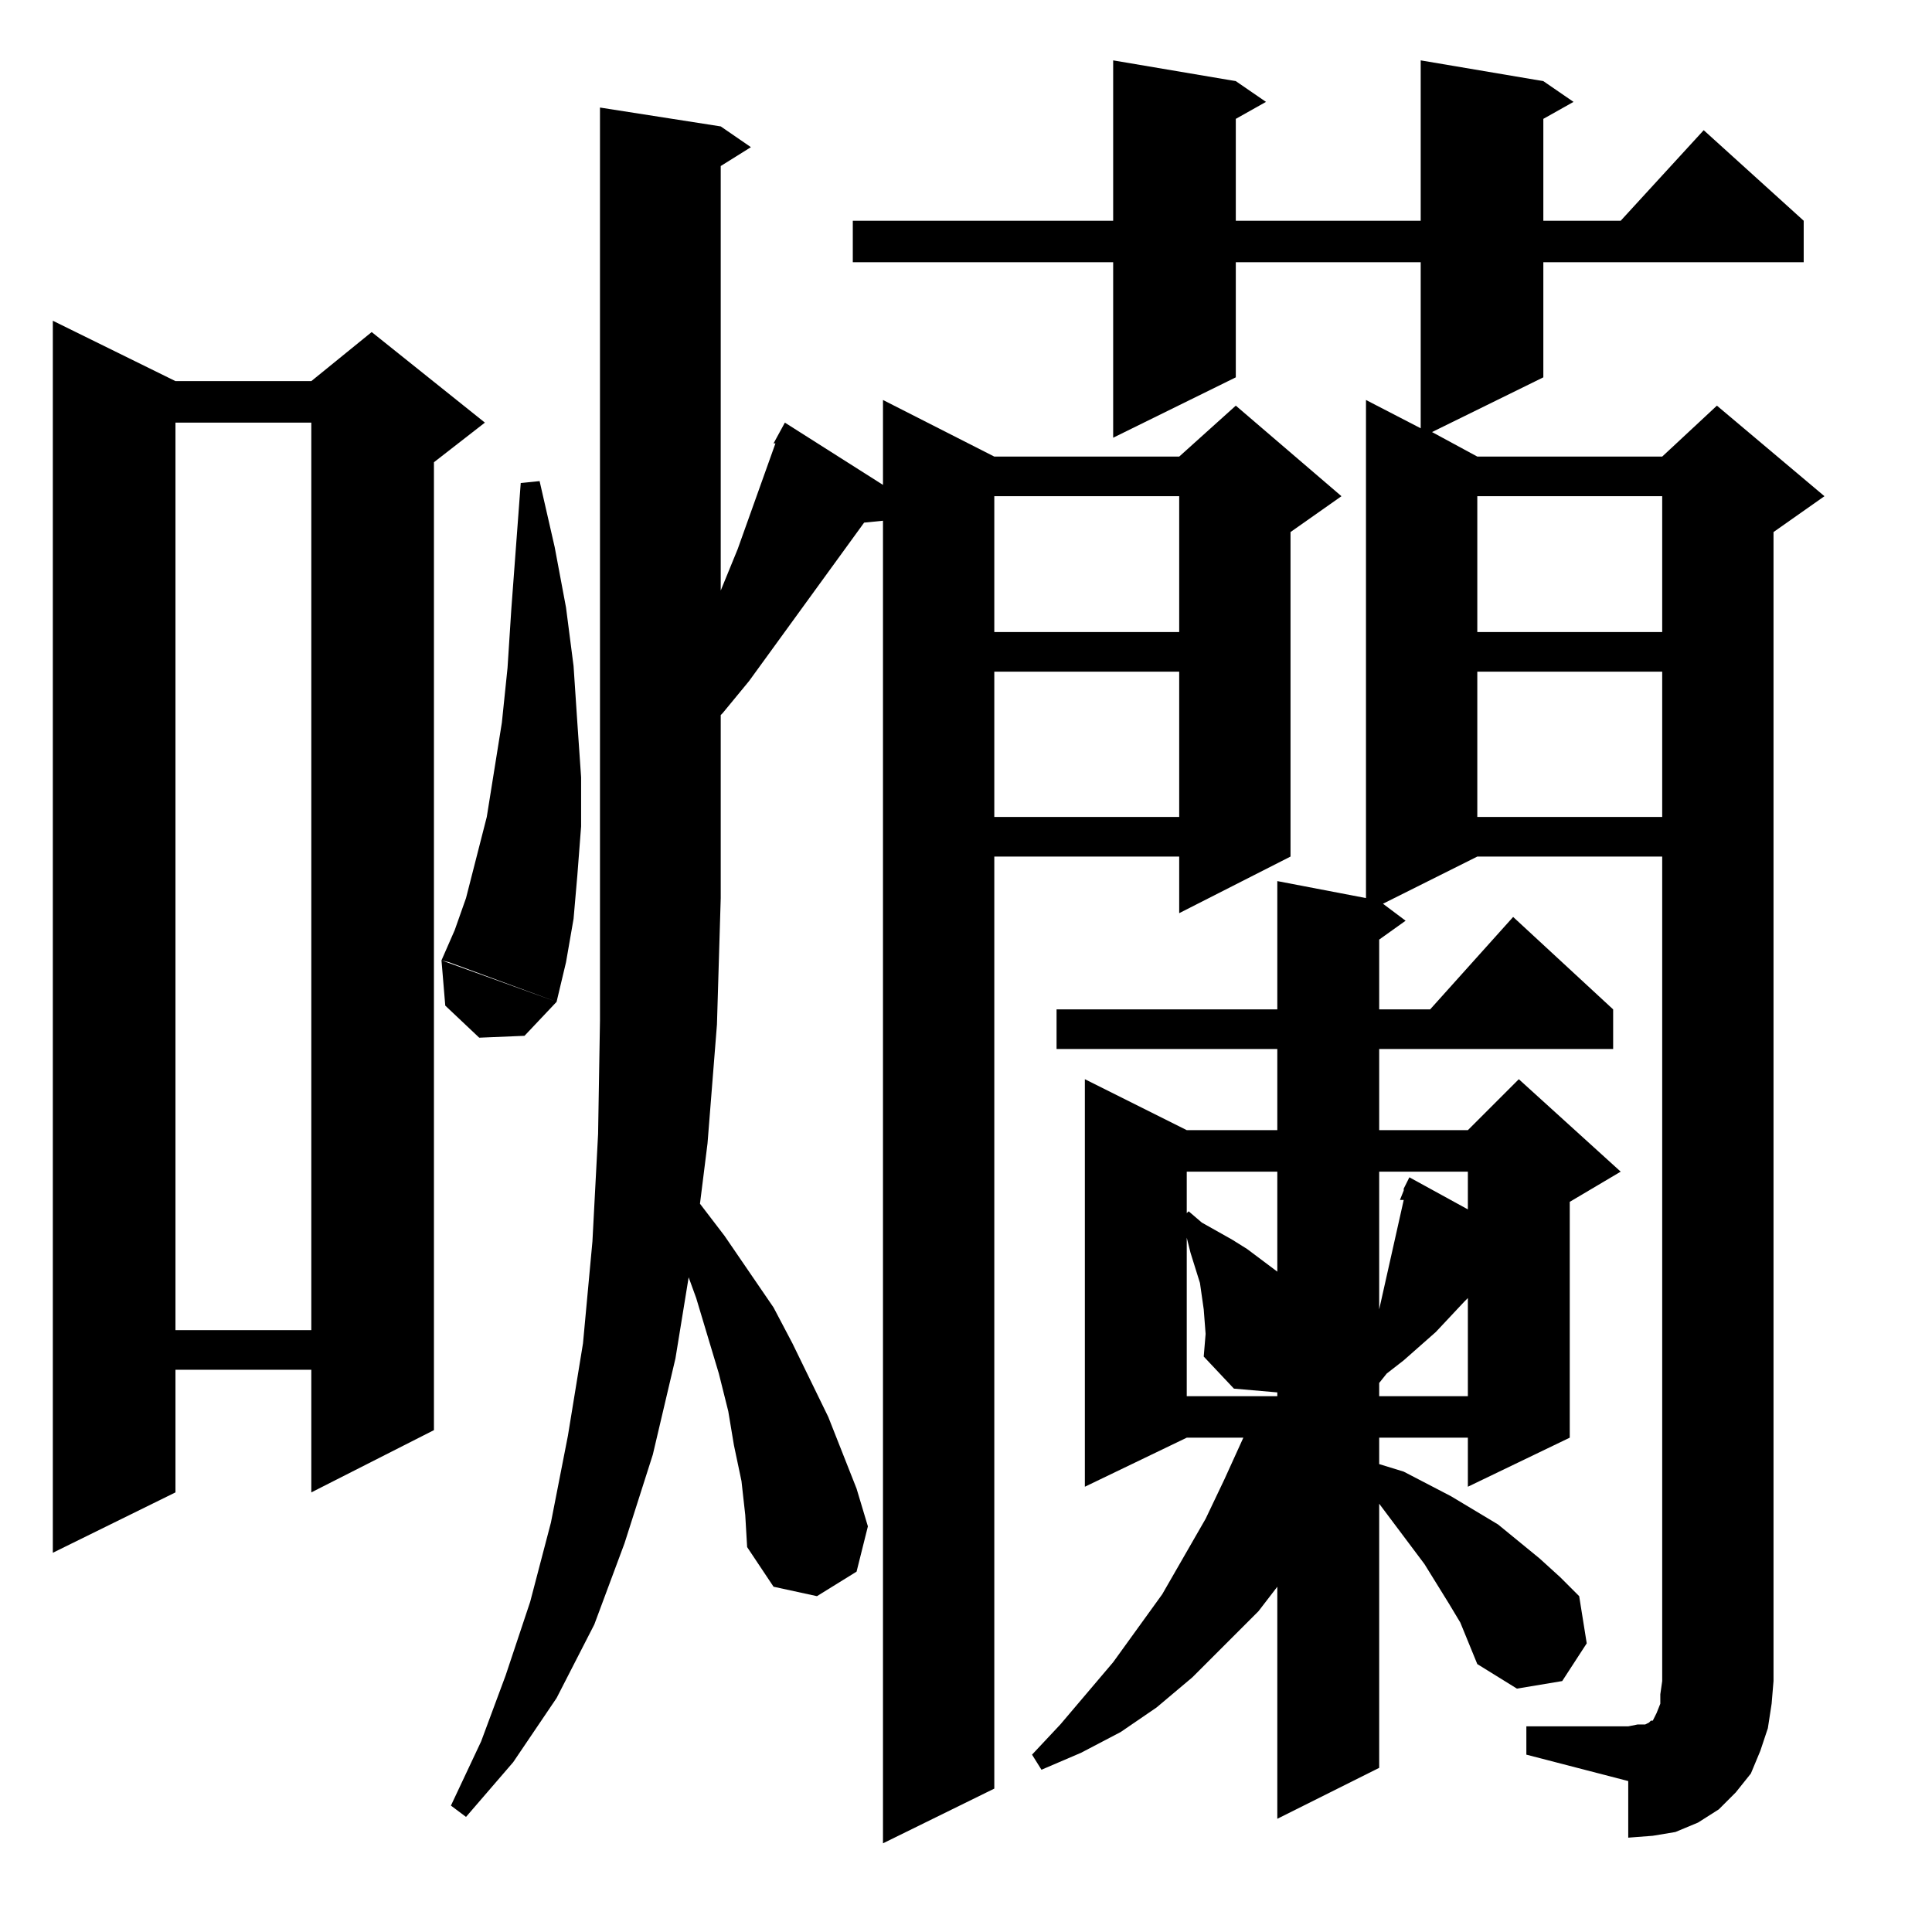 <?xml version="1.0" standalone="no"?>
<!DOCTYPE svg PUBLIC "-//W3C//DTD SVG 1.1//EN" "http://www.w3.org/Graphics/SVG/1.1/DTD/svg11.dtd" >
<svg xmlns="http://www.w3.org/2000/svg" xmlns:xlink="http://www.w3.org/1999/xlink" version="1.1" viewBox="0 -144 1024 1024">
  <g transform="matrix(1 0 0 -1 0 880)">
   <path fill="currentColor"
d="M318 967l64 -10l16 -11l-16 -10v-225l9 22l20 56h-1l6 11l52 -33v45l59 -30h98l30 27l56 -48l-27 -19v-172l-59 -30v30h-98v-494l-59 -29v701l-10 -1l-61 -84l-14 -17l-1 -1v-97h-64v419zM940 133l-1 -12l-2 -13l-4 -12l-5 -12l-8 -10l-9 -9l-11 -7l-12 -5l-12 -2l-13 -1
v30l-54 14v15h54l5 1h4l2 1l1 1h1l1 2l1 2l2 5v5l1 7h59zM774 164l-6 10l-13 21l-24 32v-140l-54 -27v123l-10 -13l-35 -35l-19 -16l-19 -13l-21 -11l-21 -9l-5 8l15 16l28 33l26 36l23 40l10 21l10 22h-30l-54 -26v216l54 -27h48v43h-117v21h117v68l47 -9v264l29 -15v88
h-98v-61l-65 -32v93h-138v22h138v85l65 -11l16 -11l-16 -9v-54h98v85l65 -11l16 -11l-16 -9v-54h41l44 48l53 -48v-22h-138v-61l-59 -29l24 -13h98l29 27l57 -48l-27 -19v-609h-59v437h-98l-50 -25l12 -9l-14 -10v-37h27l44 49l53 -49v-21h-124v-43h47l27 27l54 -49l-27 -16
v-125l-54 -26v26h-47v-14l13 -4l25 -13l25 -15l22 -18l11 -10l10 -10l4 -25l-13 -20l-24 -4l-21 13zM395 221l-2 18l-4 19l-3 18l-5 20l-12 40l-4 11l-7 -43l-12 -51l-15 -47l-16 -43l-20 -39l-23 -34l-25 -29l-8 6l16 34l13 35l13 39l11 42l9 46l8 49l5 54l3 57l1 60v65h64
l-2 -67l-5 -63l-4 -32l13 -17l26 -38l10 -19l19 -39l15 -38l6 -20l-6 -24l-21 -13l-23 5l-14 21zM28 854l65 -32h72l32 26l60 -48l-27 -21v-513l-65 -33v65h-72v-65l-65 -32v653zM638 305l1 12l-1 13l-2 14l-5 16l-2 8v-84h48v2l-23 2zM778 336l-2 -2l-15 -16l-17 -15l-9 -7
l-4 -5v-7h47v52zM165 800h-72v-481h72v481zM731 330l13 58h-2l2 5v1l3 6l31 -17v20h-47v-73zM677 403h-48v-22l1 1l7 -6l16 -9l8 -5l16 -12v53zM234 515l61 -22l-17 -18l-24 -1l-18 17zM286 769l8 -35l6 -32l4 -31l2 -30l2 -29v-26l-2 -26l-2 -23l-4 -23l-5 -21l-57 21l-4 1
l7 16l6 17l11 43l8 50l3 29l2 31l5 67zM881 668h-98v-77h98v77zM625 668h-98v-77h98v77zM881 761h-98v-72h98v72zM625 761h-98v-72h98v72z" />
  </g>

</svg>
